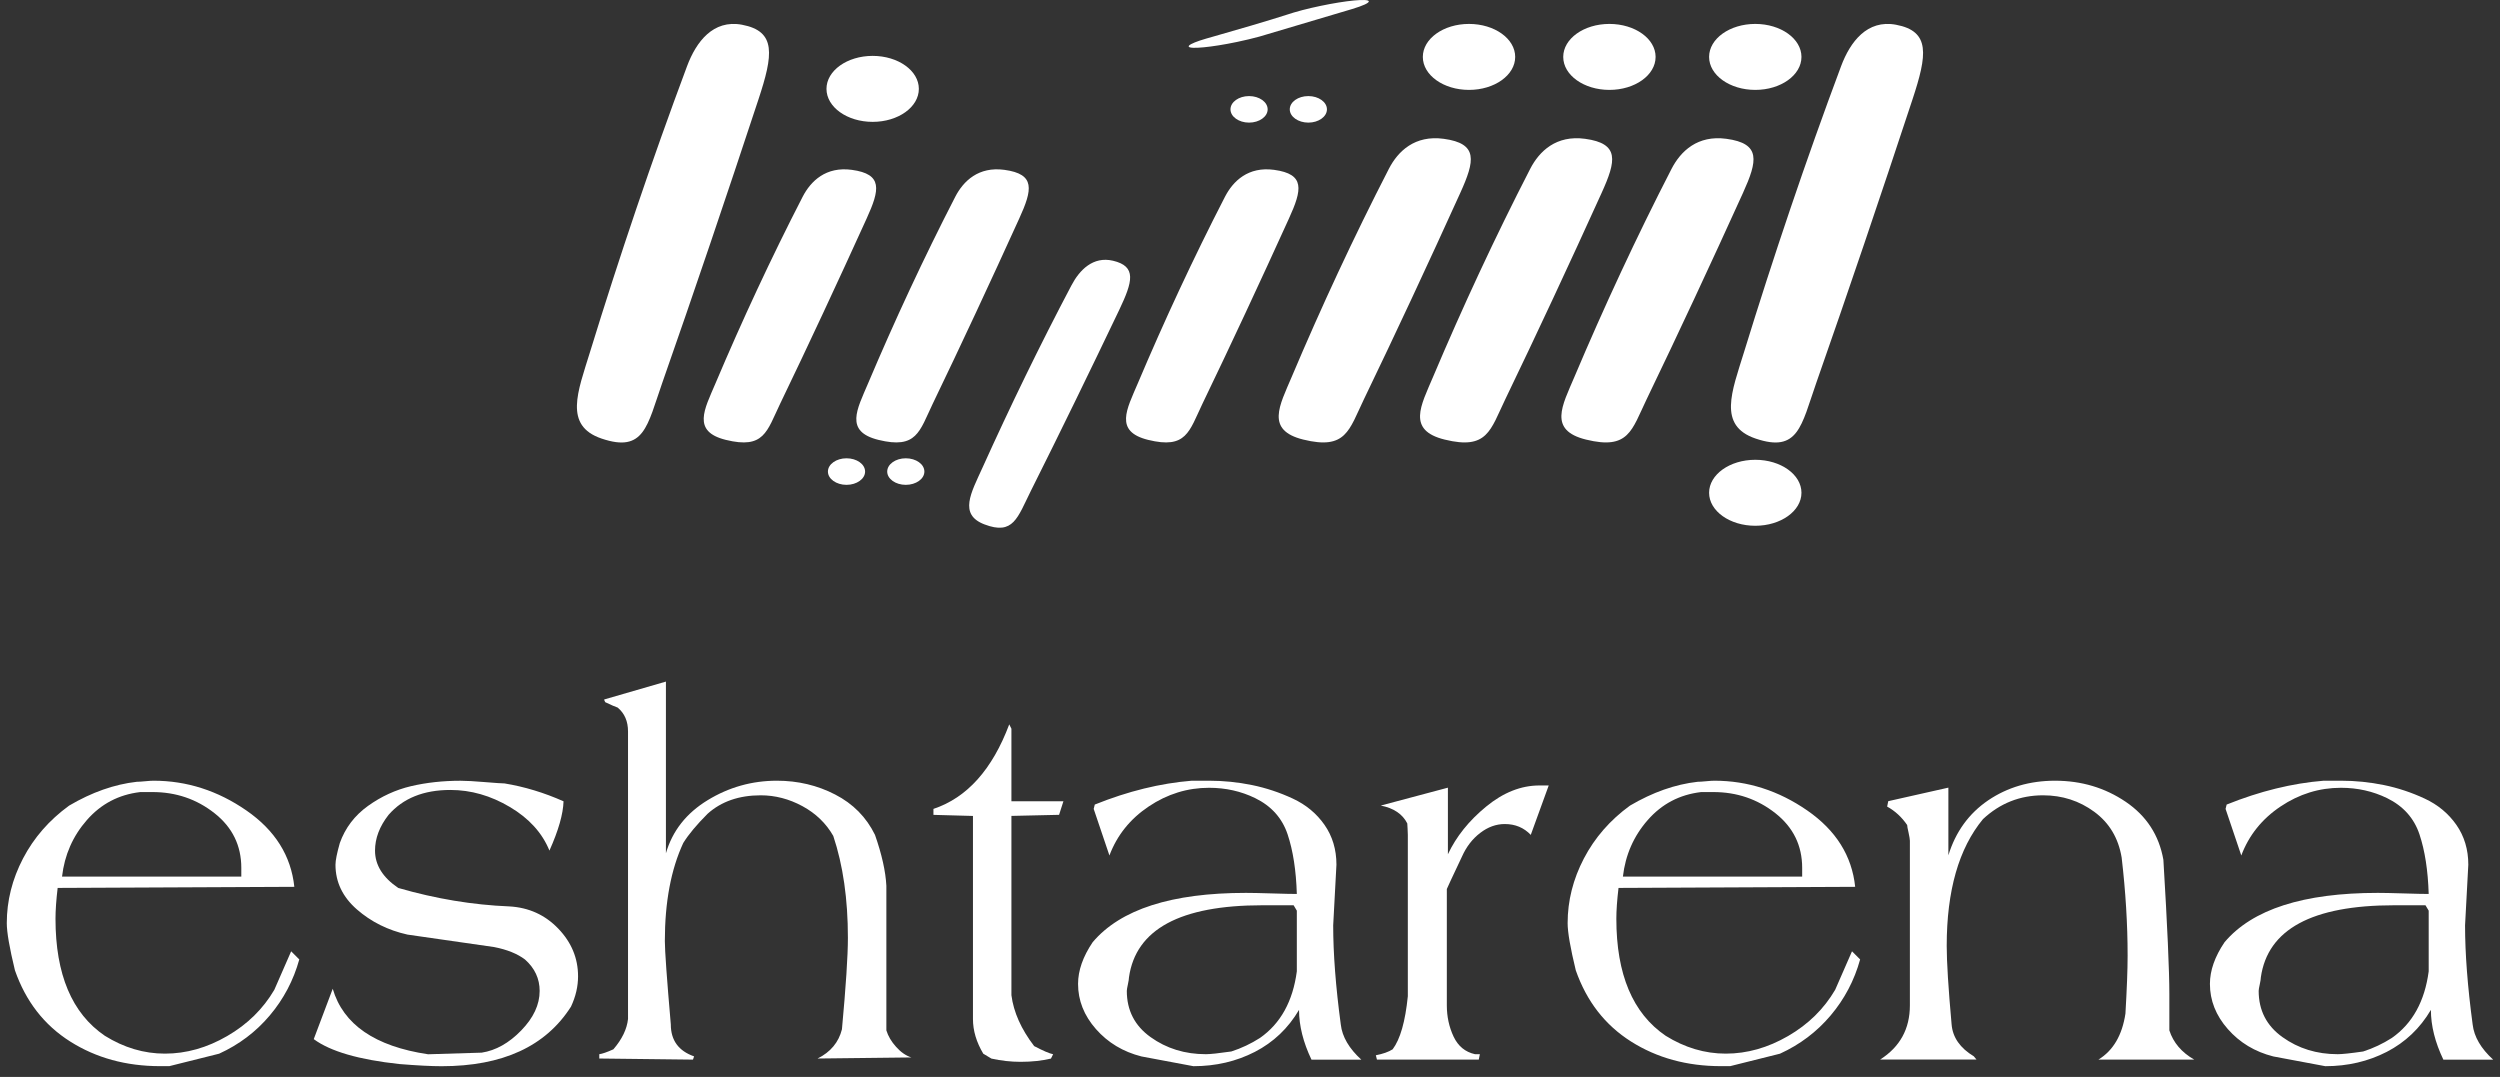 <svg width="130" height="56" viewBox="0 0 130 56" fill="none" xmlns="http://www.w3.org/2000/svg">
<rect x="0" y="0" width="130" height="56" fill="#333333" stroke="none"/>
<path d="M83.689 4.675C85.016 4.675 86.091 3.907 86.091 2.96C86.091 2.012 85.016 1.244 83.689 1.244C82.363 1.244 81.288 2.012 81.288 2.96C81.288 3.907 82.363 4.675 83.689 4.675Z" fill="white"/>
<path d="M76.388 4.675C77.715 4.675 78.79 3.907 78.79 2.96C78.79 2.012 77.715 1.244 76.388 1.244C75.062 1.244 73.987 2.012 73.987 2.96C73.987 3.907 75.062 4.675 76.388 4.675Z" fill="white"/>
<path d="M45.378 6.337C46.705 6.337 47.78 5.569 47.78 4.621C47.78 3.674 46.705 2.906 45.378 2.906C44.052 2.906 42.977 3.674 42.977 4.621C42.977 5.569 44.052 6.337 45.378 6.337Z" fill="white"/>
<path d="M91.275 4.675C92.601 4.675 93.676 3.907 93.676 2.96C93.676 2.012 92.601 1.244 91.275 1.244C89.948 1.244 88.873 2.012 88.873 2.96C88.873 3.907 89.948 4.675 91.275 4.675Z" fill="white"/>
<path d="M91.275 27.34C92.601 27.34 93.676 26.572 93.676 25.624C93.676 24.677 92.601 23.909 91.275 23.909C89.948 23.909 88.873 24.677 88.873 25.624C88.873 26.572 89.948 27.34 91.275 27.34Z" fill="white"/>
<path d="M89.773 7.218C88.274 7.014 87.395 7.86 86.92 8.781C85.086 12.347 83.41 15.959 81.87 19.598C81.241 21.084 80.493 22.371 82.472 22.858C84.699 23.407 84.848 22.373 85.625 20.762C87.269 17.352 88.972 13.697 90.632 10.039C91.397 8.355 91.575 7.461 89.773 7.218Z" fill="white"/>
<path d="M82.423 7.218C80.924 7.014 80.044 7.86 79.57 8.781C77.736 12.347 76.059 15.959 74.519 19.598C73.891 21.084 73.142 22.371 75.122 22.858C77.349 23.407 77.497 22.373 78.275 20.762C79.919 17.352 81.622 13.697 83.281 10.039C84.047 8.355 84.225 7.461 82.423 7.218Z" fill="white"/>
<path d="M75.073 7.218C73.573 7.014 72.694 7.86 72.22 8.781C70.386 12.347 68.709 15.959 67.169 19.598C66.541 21.084 65.793 22.371 67.772 22.858C69.999 23.407 70.147 22.373 70.924 20.762C72.569 17.352 74.272 13.697 75.931 10.039C76.697 8.355 76.874 7.461 75.073 7.218Z" fill="white"/>
<path d="M66.255 8.832C64.91 8.649 64.121 9.41 63.697 10.235C62.049 13.437 60.544 16.679 59.161 19.945C58.596 21.28 57.927 22.434 59.7 22.873C61.7 23.366 61.834 22.438 62.529 20.991C64.005 17.93 65.533 14.647 67.024 11.366C67.714 9.855 67.871 9.052 66.255 8.832Z" fill="white"/>
<path d="M98.59 1.286C97.091 1.006 96.212 2.172 95.738 3.438C93.904 8.345 92.227 13.315 90.687 18.317C90.058 20.361 89.31 22.133 91.29 22.805C93.516 23.561 93.665 22.139 94.442 19.923C96.087 15.232 97.79 10.202 99.449 5.172C100.215 2.852 100.392 1.623 98.59 1.286Z" fill="white"/>
<path d="M57.872 13.557C56.839 13.316 56.134 14.038 55.712 14.845C54.067 17.963 52.53 21.13 51.087 24.324C50.496 25.63 49.843 26.75 51.185 27.266C52.699 27.846 52.906 26.927 53.61 25.515C55.106 22.529 56.667 19.325 58.198 16.119C58.902 14.641 59.118 13.849 57.872 13.557Z" fill="white"/>
<path d="M52.23 8.832C50.886 8.649 50.097 9.41 49.672 10.235C48.024 13.437 46.519 16.679 45.136 19.945C44.572 21.28 43.902 22.434 45.675 22.873C47.675 23.366 47.809 22.438 48.504 20.991C49.98 17.93 51.508 14.647 52.999 11.366C53.689 9.855 53.849 9.052 52.23 8.832Z" fill="white"/>
<path d="M47.101 23.831C46.569 23.831 46.135 24.141 46.135 24.522C46.135 24.902 46.569 25.212 47.101 25.212C47.634 25.212 48.068 24.902 48.068 24.522C48.068 24.139 47.634 23.831 47.101 23.831Z" fill="white"/>
<path d="M44.018 23.831C43.486 23.831 43.052 24.141 43.052 24.522C43.052 24.902 43.486 25.212 44.018 25.212C44.551 25.212 44.985 24.902 44.985 24.522C44.985 24.139 44.554 23.831 44.018 23.831Z" fill="white"/>
<path d="M44.295 8.832C42.95 8.649 42.161 9.41 41.736 10.235C40.089 13.437 38.584 16.679 37.201 19.945C36.636 21.28 35.967 22.434 37.74 22.873C39.739 23.366 39.873 22.438 40.569 20.991C42.045 17.93 43.573 14.647 45.064 11.366C45.754 9.855 45.911 9.052 44.295 8.832Z" fill="white"/>
<path d="M38.581 1.286C37.082 1.006 36.202 2.172 35.728 3.438C33.894 8.345 32.217 13.315 30.677 18.317C30.049 20.361 29.3 22.133 31.28 22.805C33.507 23.561 33.655 22.139 34.433 19.923C36.077 15.232 37.78 10.202 39.439 5.172C40.205 2.852 40.383 1.623 38.581 1.286Z" fill="white"/>
<path d="M67.068 5.686C67.068 6.066 67.501 6.376 68.034 6.376C68.567 6.376 69.001 6.066 69.001 5.686C69.001 5.305 68.567 4.996 68.034 4.996C67.499 4.996 67.068 5.305 67.068 5.686Z" fill="white"/>
<path d="M63.985 5.686C63.985 6.066 64.418 6.376 64.951 6.376C65.484 6.376 65.918 6.066 65.918 5.686C65.918 5.305 65.484 4.996 64.951 4.996C64.418 4.996 63.985 5.305 63.985 5.686Z" fill="white"/>
<path d="M64.322 2.182C64.75 2.093 65.143 1.997 65.484 1.904C65.644 1.86 65.789 1.816 65.92 1.775L70.202 0.502L70.319 0.467C70.872 0.3 71.21 0.149 71.175 0.063C71.117 -0.08 69.993 0.028 68.665 0.307C68.334 0.375 68.019 0.45 67.737 0.523H67.734C67.402 0.608 67.14 0.693 66.887 0.774C66.049 1.047 64.124 1.612 63.114 1.895C62.849 1.97 62.587 2.043 62.386 2.111C62.002 2.242 61.784 2.355 61.813 2.423C61.871 2.567 62.995 2.459 64.322 2.182Z" fill="white"/>
<path d="M7.112 40.653C7.205 40.653 7.351 40.644 7.548 40.625C7.745 40.605 7.89 40.597 7.984 40.597C9.71 40.597 11.321 41.113 12.813 42.145C14.305 43.177 15.135 44.502 15.305 46.115L2.998 46.172C2.922 46.812 2.886 47.345 2.886 47.777C2.886 50.667 3.74 52.695 5.449 53.859C6.444 54.479 7.485 54.789 8.576 54.789C9.684 54.789 10.764 54.484 11.815 53.874C12.867 53.265 13.682 52.463 14.266 51.467C14.285 51.431 14.576 50.763 15.14 49.468L15.563 49.891C15.261 50.979 14.749 51.951 14.027 52.805C13.305 53.66 12.427 54.321 11.395 54.792L8.803 55.44H8.324C6.559 55.44 5 55.013 3.649 54.158C2.298 53.304 1.339 52.07 0.776 50.455C0.494 49.29 0.353 48.475 0.353 48.004C0.353 46.84 0.635 45.719 1.198 44.639C1.762 43.559 2.56 42.644 3.593 41.893C4.774 41.197 5.947 40.785 7.112 40.653ZM7.281 41.189C6.173 41.321 5.254 41.804 4.521 42.639C3.788 43.474 3.356 44.457 3.226 45.582H12.548V45.131C12.548 43.967 12.084 43.019 11.154 42.286C10.224 41.553 9.15 41.187 7.929 41.187H7.281V41.189Z" fill="white"/>
<path d="M26.234 40.738C27.266 40.907 28.29 41.217 29.304 41.668C29.285 42.325 29.042 43.18 28.571 44.231C28.196 43.312 27.511 42.555 26.516 41.965C25.52 41.373 24.488 41.078 23.417 41.078C22.027 41.078 20.958 41.51 20.205 42.373C19.735 42.974 19.501 43.594 19.501 44.231C19.501 44.982 19.904 45.63 20.711 46.174C22.662 46.738 24.588 47.057 26.483 47.133C27.498 47.189 28.346 47.575 29.031 48.289C29.716 49.002 30.059 49.828 30.059 50.767C30.059 51.292 29.938 51.819 29.692 52.344C28.378 54.41 26.134 55.443 22.962 55.443C22.437 55.443 21.704 55.406 20.765 55.33C18.661 55.104 17.178 54.673 16.315 54.035L17.302 51.416C17.846 53.274 19.498 54.41 22.259 54.822L25.048 54.738C25.78 54.625 26.466 54.241 27.103 53.584C27.741 52.927 28.062 52.242 28.062 51.528C28.062 50.891 27.808 50.346 27.301 49.895C26.906 49.596 26.37 49.379 25.696 49.247L21.19 48.599C20.175 48.373 19.299 47.937 18.557 47.289C17.816 46.641 17.445 45.866 17.445 44.967C17.445 44.741 17.521 44.366 17.67 43.839C17.952 43.05 18.44 42.408 19.134 41.909C19.828 41.412 20.574 41.07 21.372 40.881C22.17 40.694 23.029 40.599 23.948 40.599C24.247 40.599 24.67 40.623 25.215 40.669C25.765 40.714 26.104 40.738 26.234 40.738Z" fill="white"/>
<path d="M34.628 35.442V44.37C34.966 43.206 35.688 42.286 36.797 41.61C37.905 40.933 39.106 40.597 40.401 40.597C41.489 40.597 42.5 40.835 43.428 41.315C44.358 41.794 45.048 42.492 45.499 43.412C45.854 44.426 46.052 45.309 46.091 46.059V53.58C46.184 53.881 46.353 54.167 46.598 54.438C46.841 54.712 47.106 54.894 47.388 54.987L42.515 55.043C43.191 54.705 43.612 54.198 43.781 53.523C43.987 51.29 44.091 49.702 44.091 48.763C44.091 46.755 43.838 44.99 43.33 43.468C42.955 42.811 42.419 42.295 41.726 41.92C41.032 41.544 40.307 41.356 39.557 41.356C38.432 41.356 37.51 41.675 36.797 42.314C36.233 42.878 35.81 43.383 35.53 43.834C34.893 45.205 34.572 46.905 34.572 48.933C34.572 49.44 34.676 50.886 34.882 53.27C34.882 54.096 35.285 54.649 36.092 54.931L36.035 55.1L31.163 55.043V54.818C31.312 54.8 31.558 54.716 31.896 54.564C32.347 54.039 32.601 53.512 32.657 52.988V38.034C32.657 37.509 32.479 37.095 32.121 36.795C32.009 36.759 31.792 36.665 31.473 36.514L31.445 36.457C31.425 36.42 31.417 36.392 31.417 36.373L34.628 35.442Z" fill="white"/>
<path d="M52.481 37.667L52.594 37.893V41.666H55.298L55.072 42.371L52.594 42.427V51.75C52.707 52.632 53.101 53.515 53.776 54.397C54.244 54.642 54.574 54.783 54.762 54.82L54.65 55.046C54.179 55.158 53.654 55.215 53.073 55.215C52.566 55.215 52.058 55.158 51.553 55.046L51.13 54.792C50.772 54.191 50.594 53.591 50.594 52.99V42.429L48.539 42.373V42.063C50.285 41.48 51.599 40.016 52.481 37.667Z" fill="white"/>
<path d="M61.973 40.597H62.875C63.625 40.597 64.367 40.673 65.1 40.822C65.833 40.972 66.54 41.208 67.227 41.527C67.912 41.846 68.461 42.301 68.875 42.893C69.287 43.485 69.495 44.175 69.495 44.964C69.382 47.048 69.326 48.1 69.326 48.119C69.326 49.583 69.456 51.3 69.721 53.274C69.794 53.911 70.152 54.523 70.79 55.104H68.198C67.767 54.202 67.55 53.339 67.55 52.513C66.986 53.471 66.221 54.197 65.256 54.696C64.289 55.193 63.224 55.442 62.059 55.442L59.355 54.935C58.397 54.692 57.61 54.217 56.989 53.512C56.369 52.807 56.059 52.025 56.059 51.162C56.059 50.468 56.313 49.743 56.82 48.993C58.267 47.284 60.923 46.43 64.79 46.43C65.071 46.43 65.522 46.439 66.141 46.458C66.761 46.478 67.192 46.486 67.435 46.486C67.398 45.265 67.238 44.233 66.956 43.388C66.674 42.542 66.11 41.913 65.267 41.501C64.534 41.145 63.736 40.965 62.873 40.965C61.747 40.965 60.7 41.288 59.733 41.937C58.766 42.585 58.085 43.435 57.69 44.485L56.872 42.063L56.929 41.837C58.659 41.141 60.34 40.729 61.973 40.597ZM67.268 47.074H65.635C61.372 47.074 59.063 48.323 58.707 50.819C58.707 50.895 58.687 51.016 58.651 51.185C58.614 51.355 58.594 51.467 58.594 51.524C58.594 52.539 59.006 53.341 59.832 53.931C60.659 54.523 61.615 54.818 62.706 54.818C62.931 54.818 63.371 54.772 64.028 54.677C64.553 54.508 65.052 54.273 65.52 53.972C66.592 53.222 67.229 52.066 67.435 50.509V47.354L67.268 47.074Z" fill="white"/>
<path d="M80.531 40.851L79.6 43.414C79.243 43.039 78.794 42.85 78.249 42.85C77.798 42.85 77.371 43.004 76.968 43.314C76.564 43.624 76.25 44.032 76.024 44.539C75.517 45.611 75.255 46.172 75.235 46.229V52.283C75.235 52.864 75.352 53.404 75.586 53.903C75.821 54.4 76.191 54.705 76.699 54.818H76.953L76.896 55.1H71.601L71.544 54.874C71.919 54.801 72.21 54.697 72.418 54.564C72.813 54.039 73.075 53.118 73.207 51.804V43.412C73.207 43.355 73.203 43.253 73.195 43.102C73.186 42.952 73.179 42.859 73.179 42.82C72.934 42.332 72.475 42.022 71.8 41.889L75.291 40.959V44.422C75.723 43.503 76.384 42.677 77.278 41.944C78.169 41.211 79.095 40.844 80.051 40.844H80.531V40.851Z" fill="white"/>
<path d="M88.276 40.653C88.37 40.653 88.515 40.644 88.712 40.625C88.91 40.605 89.055 40.597 89.148 40.597C90.874 40.597 92.486 41.113 93.978 42.145C95.469 43.177 96.3 44.502 96.469 46.115L84.163 46.172C84.087 46.812 84.05 47.345 84.05 47.777C84.05 50.667 84.904 52.695 86.613 53.859C87.609 54.479 88.65 54.789 89.74 54.789C90.848 54.789 91.926 54.484 92.98 53.874C94.032 53.265 94.847 52.463 95.43 51.467C95.448 51.431 95.74 50.763 96.304 49.468L96.727 49.891C96.426 50.979 95.914 51.951 95.192 52.805C94.47 53.66 93.591 54.321 92.559 54.792L89.968 55.44H89.489C87.724 55.44 86.164 55.013 84.813 54.158C83.463 53.304 82.504 52.07 81.94 50.455C81.658 49.29 81.517 48.475 81.517 48.004C81.517 46.84 81.799 45.719 82.363 44.639C82.927 43.559 83.725 42.644 84.757 41.893C85.939 41.197 87.112 40.785 88.276 40.653ZM88.446 41.189C87.338 41.321 86.418 41.804 85.685 42.639C84.952 43.474 84.521 44.457 84.391 45.582H93.713V45.131C93.713 43.967 93.249 43.019 92.319 42.286C91.388 41.553 90.315 41.187 89.094 41.187H88.446V41.189Z" fill="white"/>
<path d="M106.863 40.597C108.233 40.597 109.458 40.963 110.538 41.694C111.618 42.427 112.271 43.431 112.496 44.708C112.702 48.143 112.806 50.472 112.806 51.693V53.58C113.012 54.217 113.444 54.724 114.101 55.1H109.116C109.885 54.631 110.354 53.833 110.523 52.706C110.597 51.428 110.636 50.424 110.636 49.691C110.636 48.059 110.532 46.358 110.326 44.593C110.157 43.578 109.682 42.787 108.903 42.214C108.125 41.642 107.238 41.356 106.242 41.356C105.041 41.356 103.998 41.77 103.115 42.594C101.858 44.114 101.229 46.311 101.229 49.184C101.229 50.01 101.313 51.372 101.483 53.267C101.539 53.944 101.923 54.497 102.638 54.928C102.656 54.948 102.682 54.976 102.708 55.013C102.736 55.05 102.76 55.078 102.779 55.097H97.766C98.798 54.44 99.314 53.501 99.314 52.281V43.719C99.314 43.646 99.29 43.505 99.245 43.297C99.197 43.09 99.173 42.958 99.173 42.902C98.891 42.49 98.544 42.169 98.132 41.943L98.189 41.661L101.316 40.957V44.476C101.691 43.255 102.38 42.303 103.384 41.618C104.388 40.939 105.548 40.597 106.863 40.597Z" fill="white"/>
<path d="M120.832 40.597H121.734C122.484 40.597 123.226 40.673 123.959 40.822C124.692 40.972 125.399 41.208 126.084 41.527C126.769 41.846 127.318 42.301 127.732 42.893C128.144 43.485 128.352 44.175 128.352 44.964C128.24 47.048 128.183 48.1 128.183 48.119C128.183 49.583 128.313 51.3 128.578 53.274C128.652 53.911 129.009 54.523 129.647 55.104H127.056C126.624 54.202 126.407 53.339 126.407 52.513C125.843 53.471 125.078 54.197 124.113 54.696C123.146 55.193 122.081 55.442 120.917 55.442L118.212 54.935C117.254 54.692 116.467 54.217 115.847 53.512C115.226 52.807 114.916 52.025 114.916 51.162C114.916 50.468 115.17 49.743 115.678 48.993C117.124 47.284 119.78 46.43 123.647 46.43C123.929 46.43 124.38 46.439 124.998 46.458C125.618 46.478 126.049 46.486 126.292 46.486C126.255 45.265 126.095 44.233 125.813 43.388C125.531 42.542 124.967 41.913 124.124 41.501C123.391 41.145 122.593 40.965 121.73 40.965C120.604 40.965 119.557 41.288 118.59 41.937C117.623 42.585 116.942 43.435 116.547 44.485L115.73 42.063L115.786 41.837C117.516 41.141 119.197 40.729 120.832 40.597ZM126.125 47.074H124.492C120.229 47.074 117.922 48.323 117.564 50.819C117.564 50.895 117.545 51.016 117.508 51.185C117.471 51.355 117.451 51.467 117.451 51.524C117.451 52.539 117.863 53.341 118.69 53.931C119.516 54.523 120.472 54.818 121.563 54.818C121.788 54.818 122.229 54.772 122.886 54.677C123.41 54.508 123.909 54.273 124.378 53.972C125.449 53.222 126.086 52.066 126.292 50.509V47.354L126.125 47.074Z" fill="white"/>
</svg>
